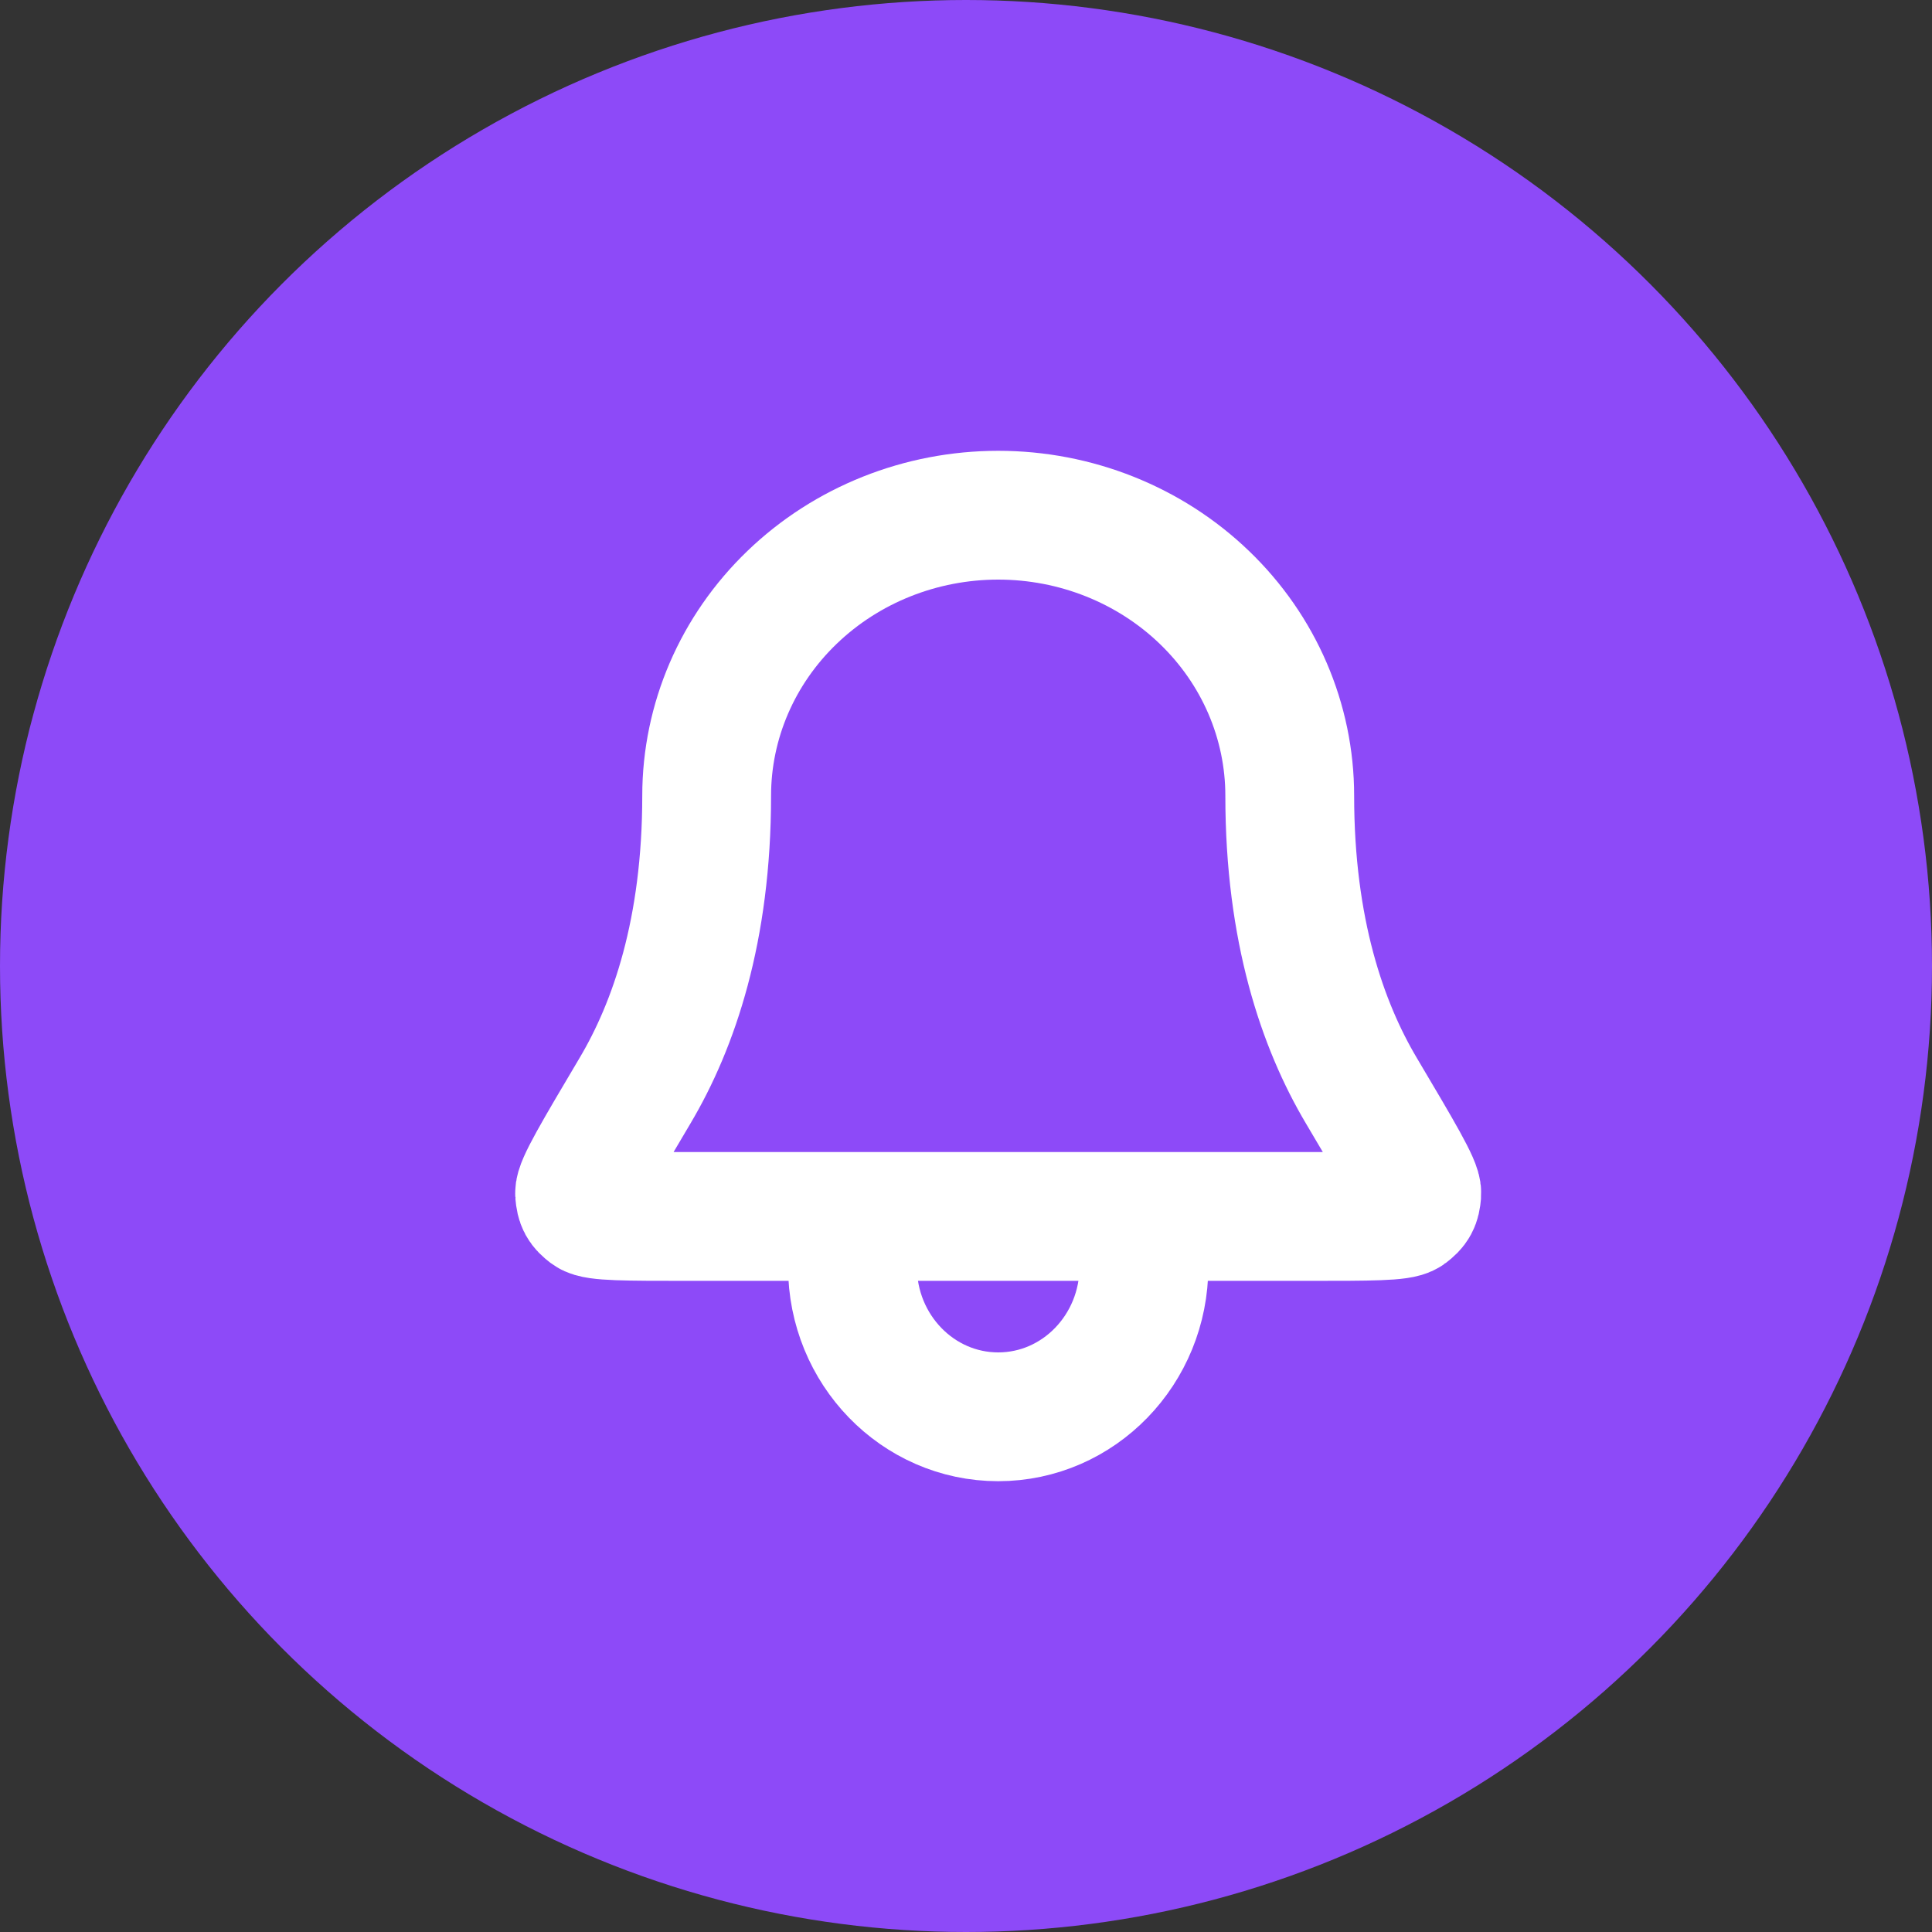 <svg width="30" height="30" viewBox="0 0 30 30" fill="none" xmlns="http://www.w3.org/2000/svg">
<rect x="0" y="0" width="30" height="30" fill="#333333" stroke="none"/>
<circle cx="15" cy="15" r="15" fill="#8D4AF8"/>
<path d="M13.238 18.889H10.676C9.727 18.889 9.252 18.889 9.152 18.813C9.04 18.727 9.012 18.677 9 18.534C8.989 18.406 9.28 17.916 9.862 16.934C10.463 15.921 10.973 14.445 10.973 12.356C10.973 11.2 11.45 10.092 12.299 9.276C13.148 8.459 14.299 8 15.5 8C16.701 8 17.852 8.459 18.701 9.276C19.55 10.092 20.027 11.2 20.027 12.356C20.027 14.445 20.537 15.921 21.138 16.934C21.72 17.916 22.011 18.406 22 18.534C21.988 18.677 21.96 18.727 21.848 18.813C21.748 18.889 21.273 18.889 20.324 18.889H17.763M13.238 18.889L13.237 19.667C13.237 20.955 14.25 22 15.5 22C16.75 22 17.763 20.955 17.763 19.667V18.889M13.238 18.889H17.763" stroke="white" stroke-width="2" stroke-linecap="round" stroke-linejoin="round"/>
</svg>
